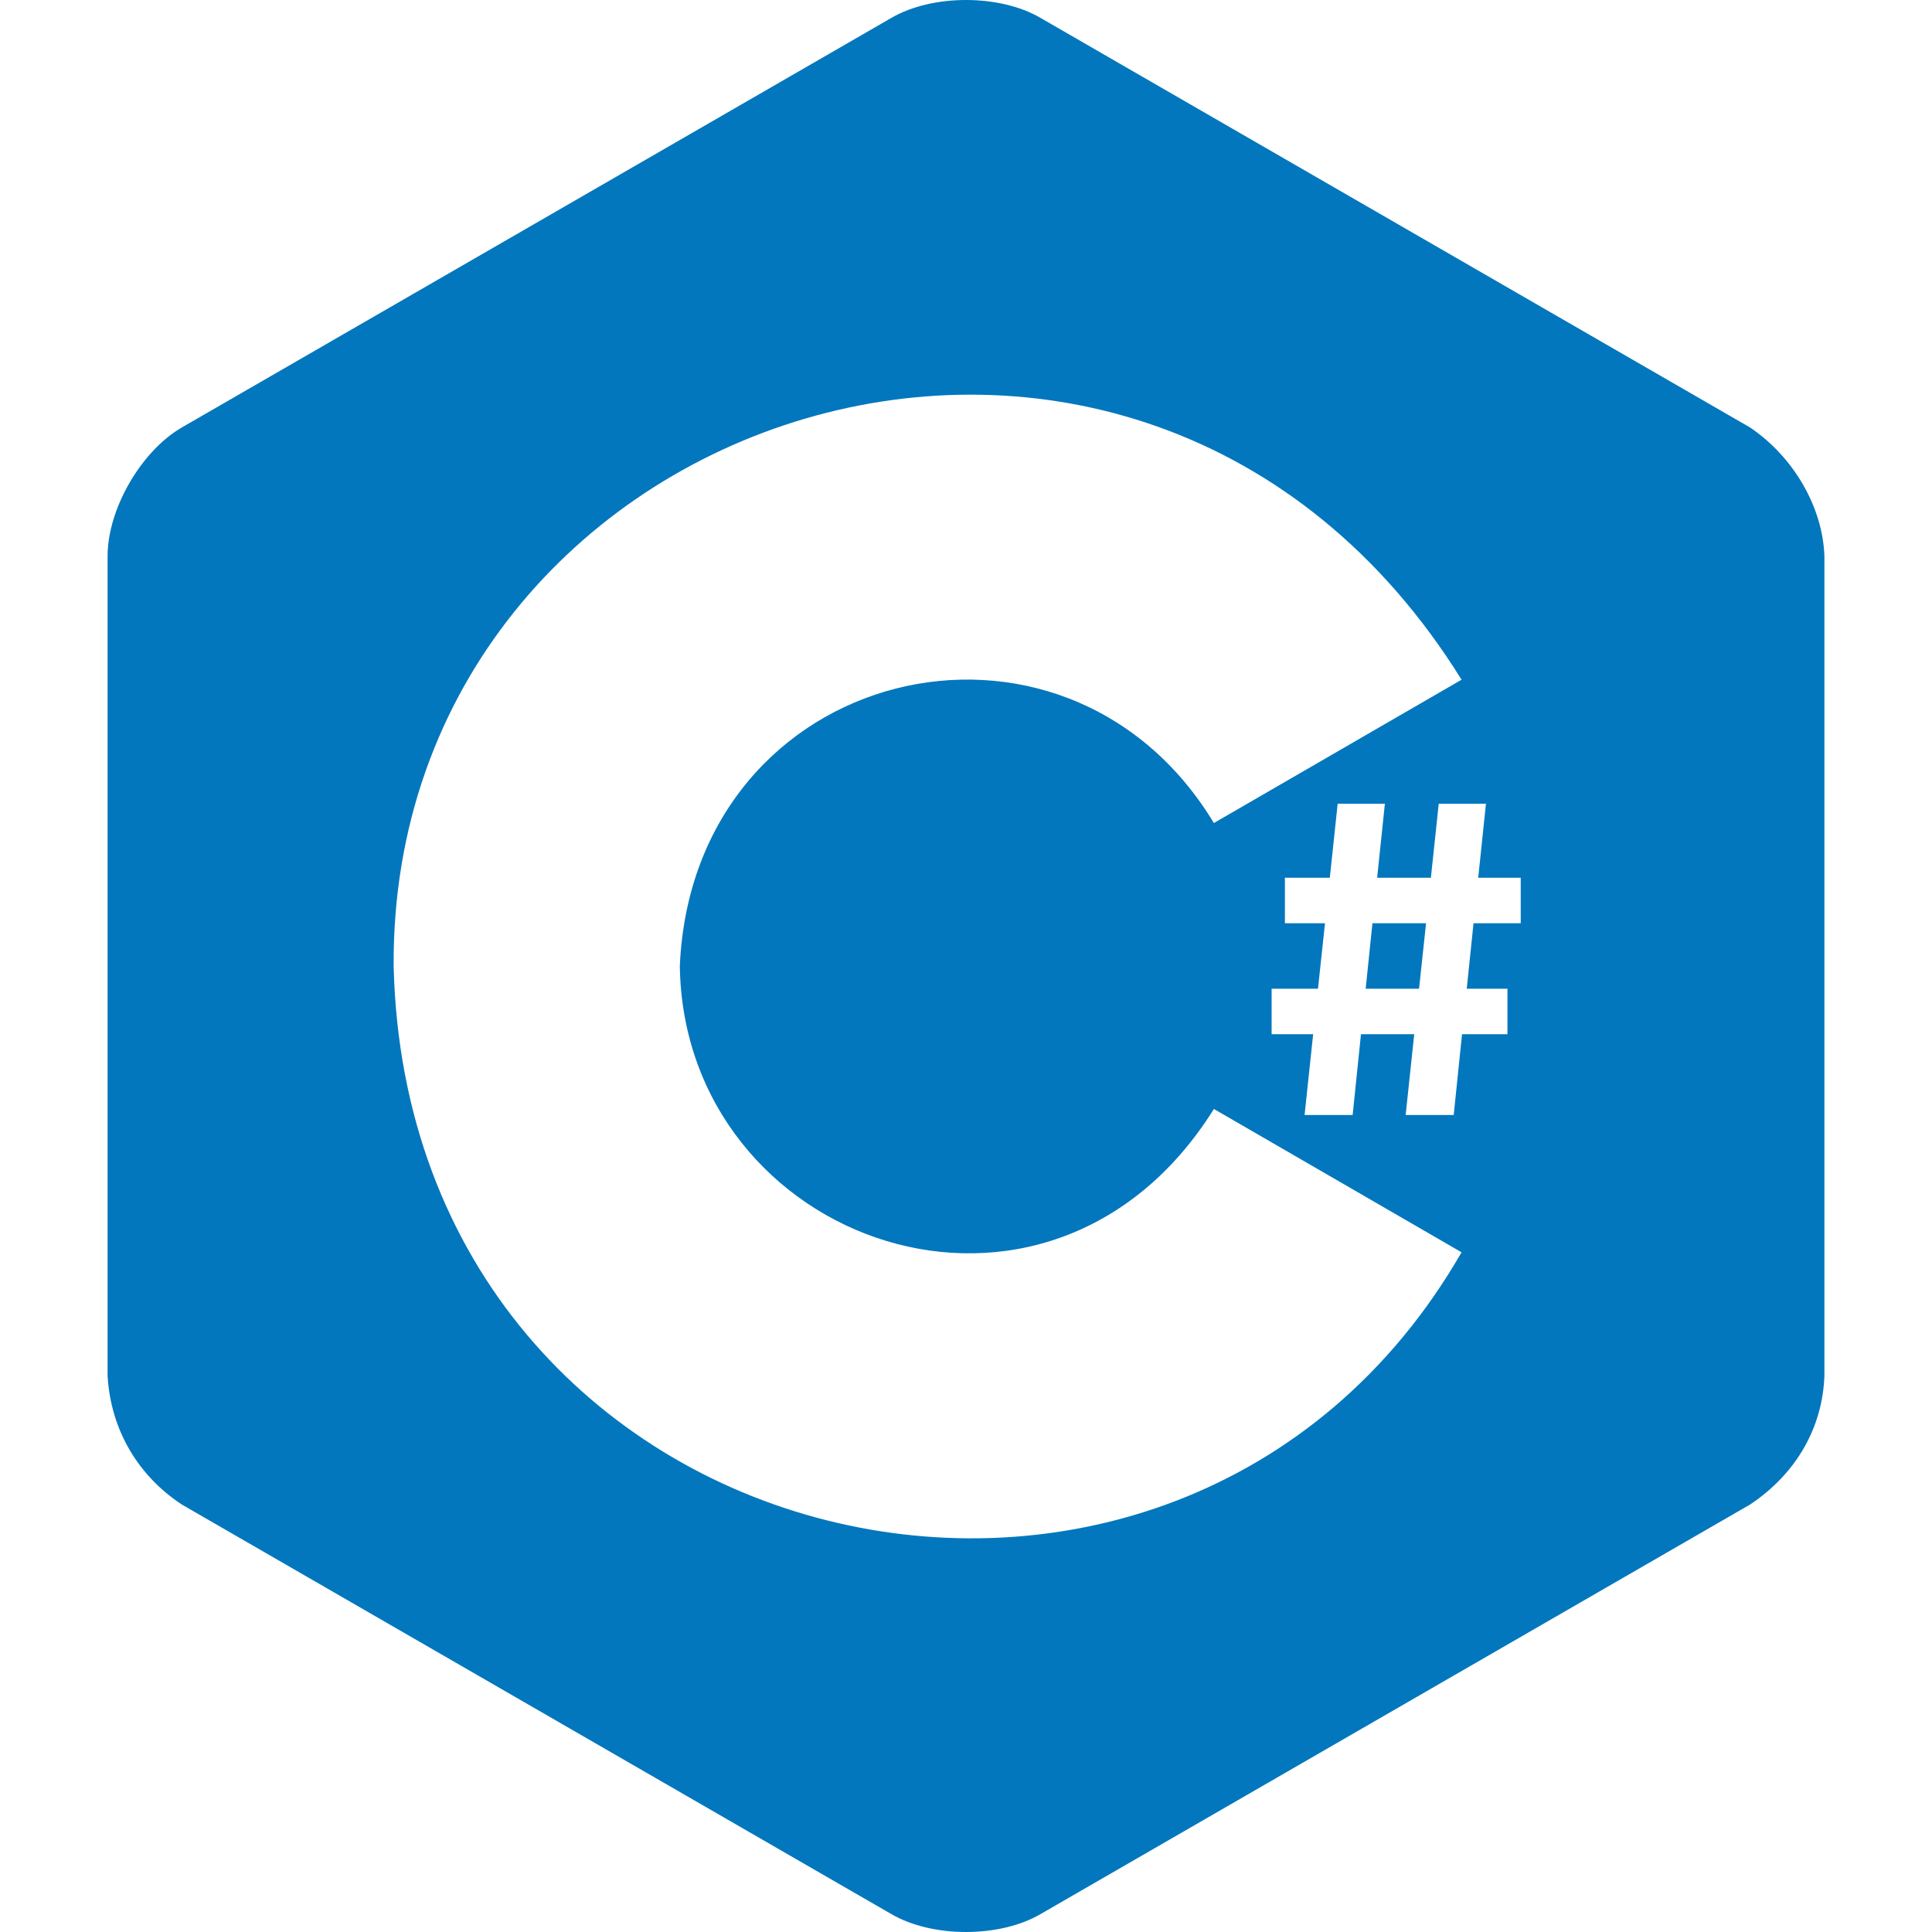 <svg width="16" height="16" viewBox="0 0 16 16" fill="none" xmlns="http://www.w3.org/2000/svg">
<g clip-path="url(#clip0_1_870)">
<path d="M11.366 7.646H11.81L11.752 8.188H11.31L11.366 7.646ZM15.109 4.606V11.393C15.094 11.822 14.876 12.205 14.493 12.46L8.615 15.853C8.277 16.049 7.723 16.049 7.384 15.853L1.506 12.46C1.15 12.226 0.917 11.849 0.891 11.393V4.606C0.891 4.215 1.168 3.736 1.506 3.54L7.384 0.147C7.723 -0.049 8.277 -0.049 8.615 0.147L14.493 3.54C14.849 3.78 15.095 4.195 15.109 4.606ZM12.104 10.371L10.053 9.184C8.685 11.374 5.663 10.304 5.63 8C5.74 5.5 8.815 4.768 10.053 6.816L12.104 5.629C9.431 1.329 3.232 3.372 3.26 8C3.379 12.989 9.748 14.46 12.104 10.371ZM12.594 7.269H12.242L12.306 6.656H11.915L11.85 7.269H11.405L11.469 6.656H11.078L11.013 7.269H10.641V7.646H10.973L10.915 8.188H10.531V8.565H10.875L10.804 9.234H11.202L11.271 8.565H11.712L11.641 9.234H12.039L12.108 8.565H12.484V8.188H12.147L12.203 7.646H12.594V7.269Z" fill="#0277BD"/>
</g>
<defs>
<clipPath id="clip0_1_870">
<rect width="16" height="16" fill="white"/>
</clipPath>
</defs>
</svg>
